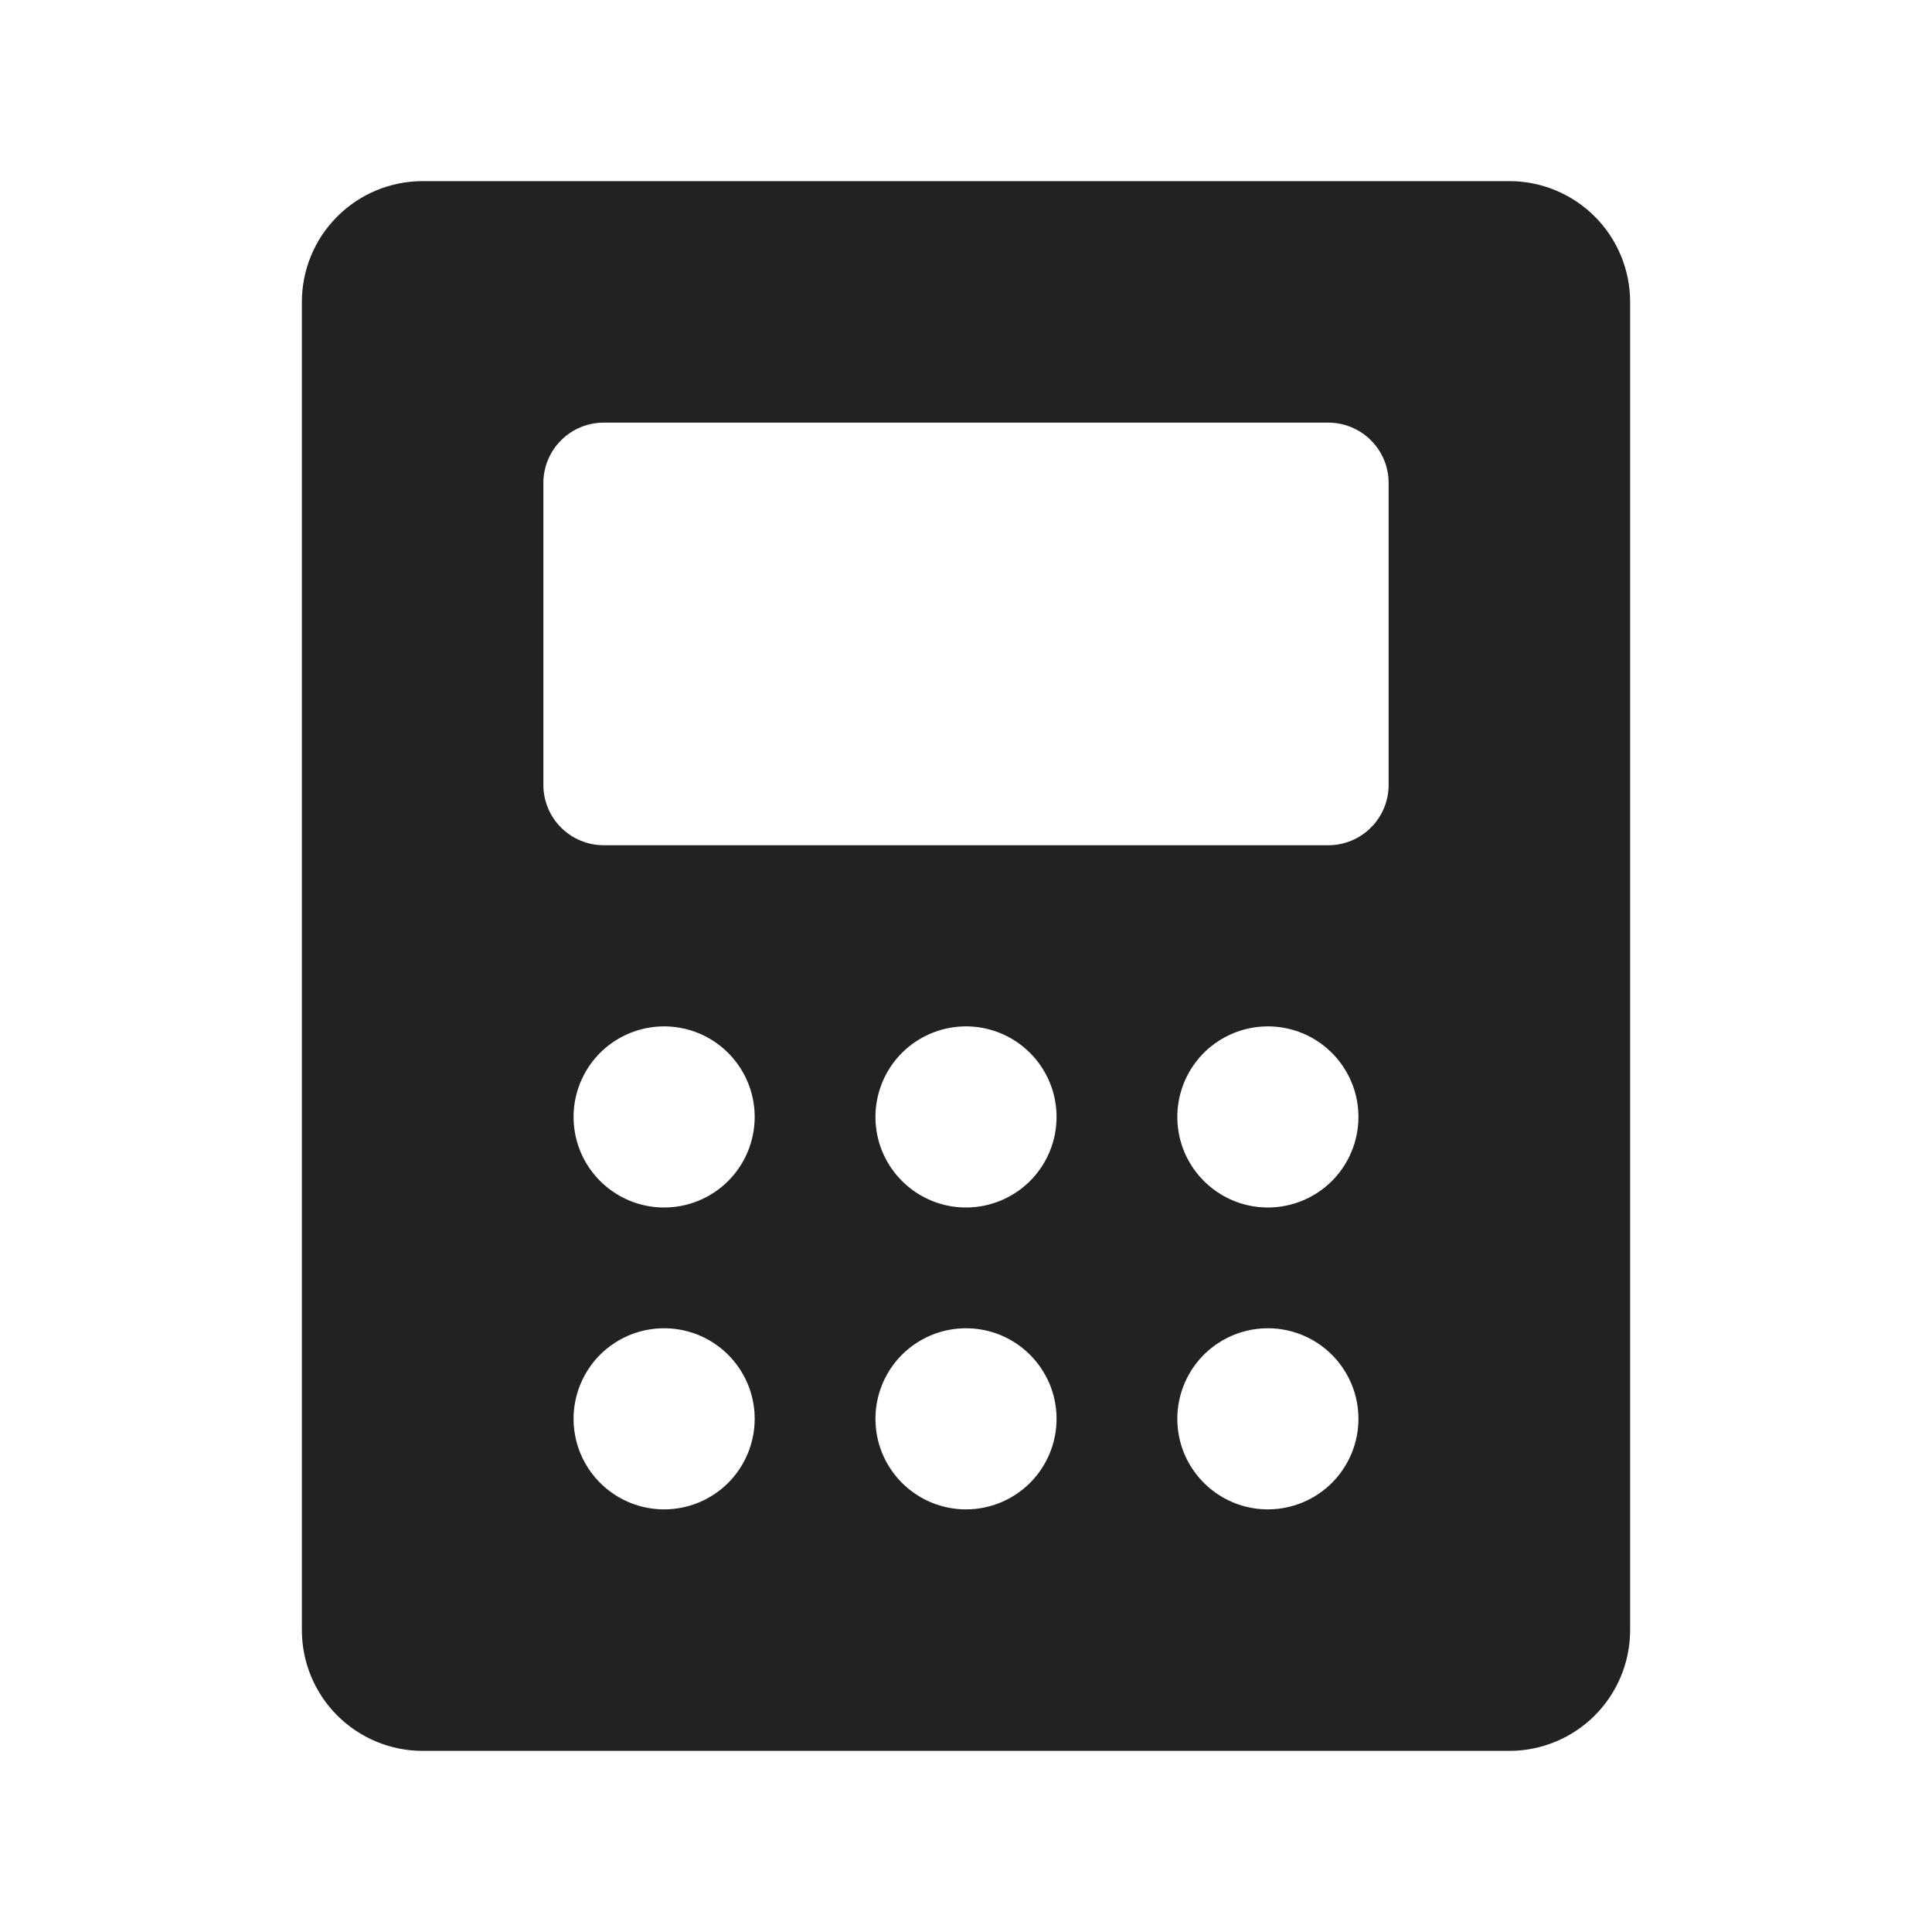 <svg width="32" height="32" viewBox="0 0 32 32" fill="none" xmlns="http://www.w3.org/2000/svg">
<path d="M25 3H7C6.47 3 5.961 3.211 5.586 3.586C5.211 3.961 5 4.47 5 5V27C5 27.53 5.211 28.039 5.586 28.414C5.961 28.789 6.47 29 7 29H25C25.53 29 26.039 28.789 26.414 28.414C26.789 28.039 27 27.53 27 27V5C27 4.47 26.789 3.961 26.414 3.586C26.039 3.211 25.53 3 25 3ZM11 25C10.703 25 10.413 24.912 10.167 24.747C9.92 24.582 9.728 24.348 9.614 24.074C9.501 23.8 9.471 23.498 9.529 23.207C9.587 22.916 9.73 22.649 9.939 22.439C10.149 22.23 10.416 22.087 10.707 22.029C10.998 21.971 11.3 22.001 11.574 22.114C11.848 22.228 12.082 22.42 12.247 22.667C12.412 22.913 12.5 23.203 12.5 23.5C12.5 23.898 12.342 24.279 12.061 24.561C11.779 24.842 11.398 25 11 25ZM11 20C10.703 20 10.413 19.912 10.167 19.747C9.92 19.582 9.728 19.348 9.614 19.074C9.501 18.8 9.471 18.498 9.529 18.207C9.587 17.916 9.73 17.649 9.939 17.439C10.149 17.23 10.416 17.087 10.707 17.029C10.998 16.971 11.3 17.001 11.574 17.114C11.848 17.228 12.082 17.42 12.247 17.667C12.412 17.913 12.5 18.203 12.5 18.5C12.5 18.898 12.342 19.279 12.061 19.561C11.779 19.842 11.398 20 11 20ZM16 25C15.703 25 15.413 24.912 15.167 24.747C14.92 24.582 14.728 24.348 14.614 24.074C14.501 23.8 14.471 23.498 14.529 23.207C14.587 22.916 14.73 22.649 14.939 22.439C15.149 22.23 15.416 22.087 15.707 22.029C15.998 21.971 16.3 22.001 16.574 22.114C16.848 22.228 17.082 22.42 17.247 22.667C17.412 22.913 17.5 23.203 17.5 23.5C17.5 23.898 17.342 24.279 17.061 24.561C16.779 24.842 16.398 25 16 25ZM16 20C15.703 20 15.413 19.912 15.167 19.747C14.92 19.582 14.728 19.348 14.614 19.074C14.501 18.8 14.471 18.498 14.529 18.207C14.587 17.916 14.73 17.649 14.939 17.439C15.149 17.23 15.416 17.087 15.707 17.029C15.998 16.971 16.3 17.001 16.574 17.114C16.848 17.228 17.082 17.42 17.247 17.667C17.412 17.913 17.5 18.203 17.5 18.5C17.5 18.898 17.342 19.279 17.061 19.561C16.779 19.842 16.398 20 16 20ZM21 25C20.703 25 20.413 24.912 20.167 24.747C19.92 24.582 19.728 24.348 19.614 24.074C19.501 23.8 19.471 23.498 19.529 23.207C19.587 22.916 19.73 22.649 19.939 22.439C20.149 22.23 20.416 22.087 20.707 22.029C20.998 21.971 21.3 22.001 21.574 22.114C21.848 22.228 22.082 22.42 22.247 22.667C22.412 22.913 22.5 23.203 22.5 23.5C22.5 23.898 22.342 24.279 22.061 24.561C21.779 24.842 21.398 25 21 25ZM21 20C20.703 20 20.413 19.912 20.167 19.747C19.92 19.582 19.728 19.348 19.614 19.074C19.501 18.8 19.471 18.498 19.529 18.207C19.587 17.916 19.73 17.649 19.939 17.439C20.149 17.23 20.416 17.087 20.707 17.029C20.998 16.971 21.3 17.001 21.574 17.114C21.848 17.228 22.082 17.42 22.247 17.667C22.412 17.913 22.5 18.203 22.5 18.5C22.5 18.898 22.342 19.279 22.061 19.561C21.779 19.842 21.398 20 21 20ZM23 13C23 13.265 22.895 13.52 22.707 13.707C22.52 13.895 22.265 14 22 14H10C9.735 14 9.48 13.895 9.293 13.707C9.105 13.52 9 13.265 9 13V8C9 7.735 9.105 7.48 9.293 7.293C9.48 7.105 9.735 7 10 7H22C22.265 7 22.52 7.105 22.707 7.293C22.895 7.48 23 7.735 23 8V13Z" fill="#222222"/>
</svg>
